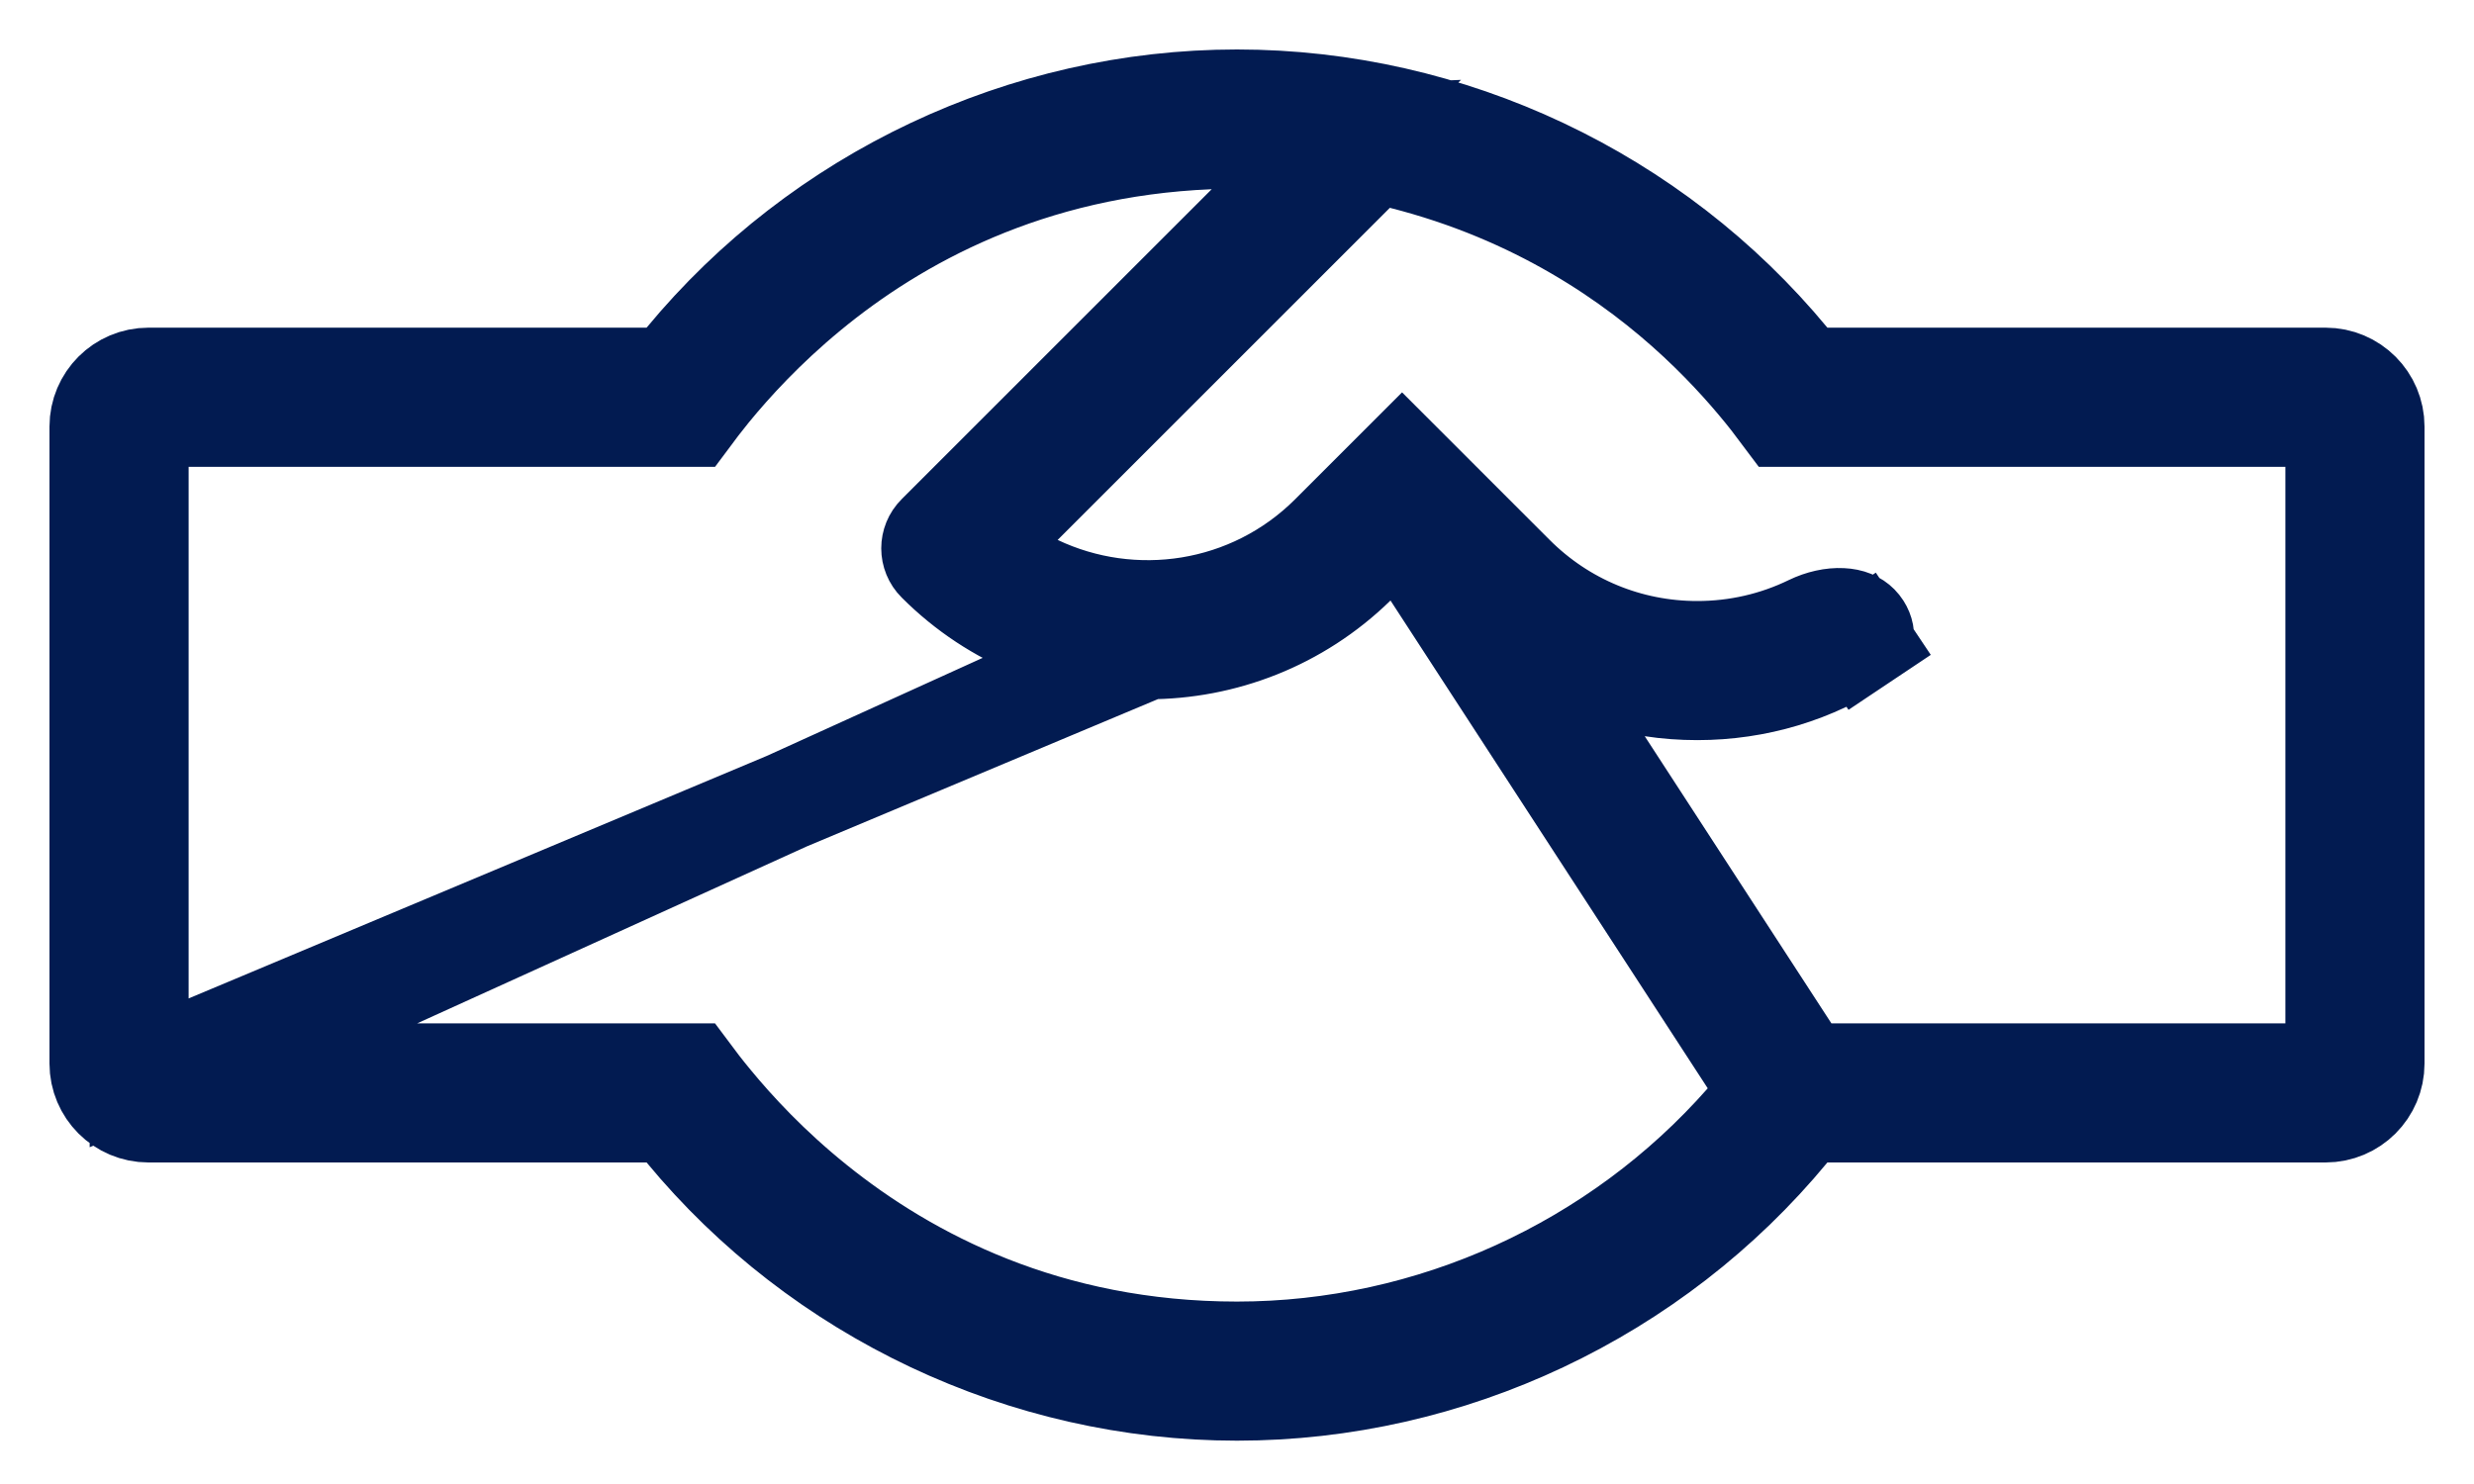<svg width="25" height="15" viewBox="0 0 25 15" fill="none" xmlns="http://www.w3.org/2000/svg">
<path d="M1.406 10.844V10.344V4.719V4.219H1.906H6.974C7.029 4.145 7.098 4.054 7.181 3.952C7.406 3.677 7.735 3.317 8.175 2.954C9.057 2.226 10.392 1.488 12.224 1.413L13.504 1.36L12.598 2.266L9.465 5.399C9.385 5.478 9.385 5.607 9.465 5.686C10.052 6.274 10.823 6.568 11.597 6.568L1.406 10.844ZM1.406 10.844H1.906H1.406ZM1.406 10.844H1.906H1.406ZM1.906 10.844H6.974C7.032 10.922 7.107 11.02 7.198 11.13C7.434 11.417 7.78 11.792 8.244 12.165C9.175 12.914 10.58 13.656 12.5 13.656C14.464 13.656 16.344 12.795 17.632 11.331L17.882 11.046L17.676 10.728L14.47 5.797L14.138 5.287L1.906 10.844ZM1.906 10.844L14.138 5.287L1.906 10.844ZM14.138 5.287L13.702 5.712L14.138 5.287ZM14.138 5.287L13.702 5.712L14.138 5.287ZM13.702 5.712C13.118 6.282 12.358 6.568 11.597 6.568L13.702 5.712ZM18.081 3.631L18.23 3.812H18.466H23.5C23.776 3.812 24 4.036 24 4.312V10.75C24 11.026 23.776 11.25 23.5 11.25H18.466H18.23L18.081 11.431C16.715 13.085 14.652 14.062 12.5 14.062C10.348 14.062 8.285 13.085 6.919 11.431L6.769 11.25H6.534H1.5C1.224 11.25 1 11.026 1 10.75V4.312C1 4.036 1.224 3.812 1.5 3.812H6.534H6.769L6.919 3.631C8.285 1.978 10.348 1 12.5 1C14.652 1 16.715 1.978 18.081 3.631ZM23.094 10.844H23.594V10.344V4.719V4.219H23.094H18.024C17.986 4.168 17.941 4.109 17.89 4.043C17.72 3.827 17.476 3.543 17.152 3.241C16.503 2.637 15.527 1.961 14.168 1.616L13.892 1.546L13.691 1.747L10.334 5.104L9.834 5.604L10.473 5.909C11.442 6.37 12.639 6.202 13.442 5.399V5.399L14.168 4.673L15.306 5.811L15.306 5.811C15.798 6.303 16.455 6.575 17.151 6.575C17.552 6.575 17.94 6.485 18.292 6.314C18.401 6.261 18.516 6.237 18.61 6.242C18.699 6.246 18.753 6.274 18.787 6.308C18.828 6.35 18.843 6.399 18.842 6.433C18.841 6.448 18.838 6.458 18.835 6.463C18.833 6.467 18.829 6.473 18.817 6.481L19.095 6.897L18.817 6.481C18.329 6.806 17.755 6.981 17.151 6.981C16.997 6.981 16.844 6.97 16.695 6.947L15.594 6.781L16.201 7.714L18.087 10.616L18.235 10.844H18.507H23.094Z" stroke="#021B51"/>
</svg>
